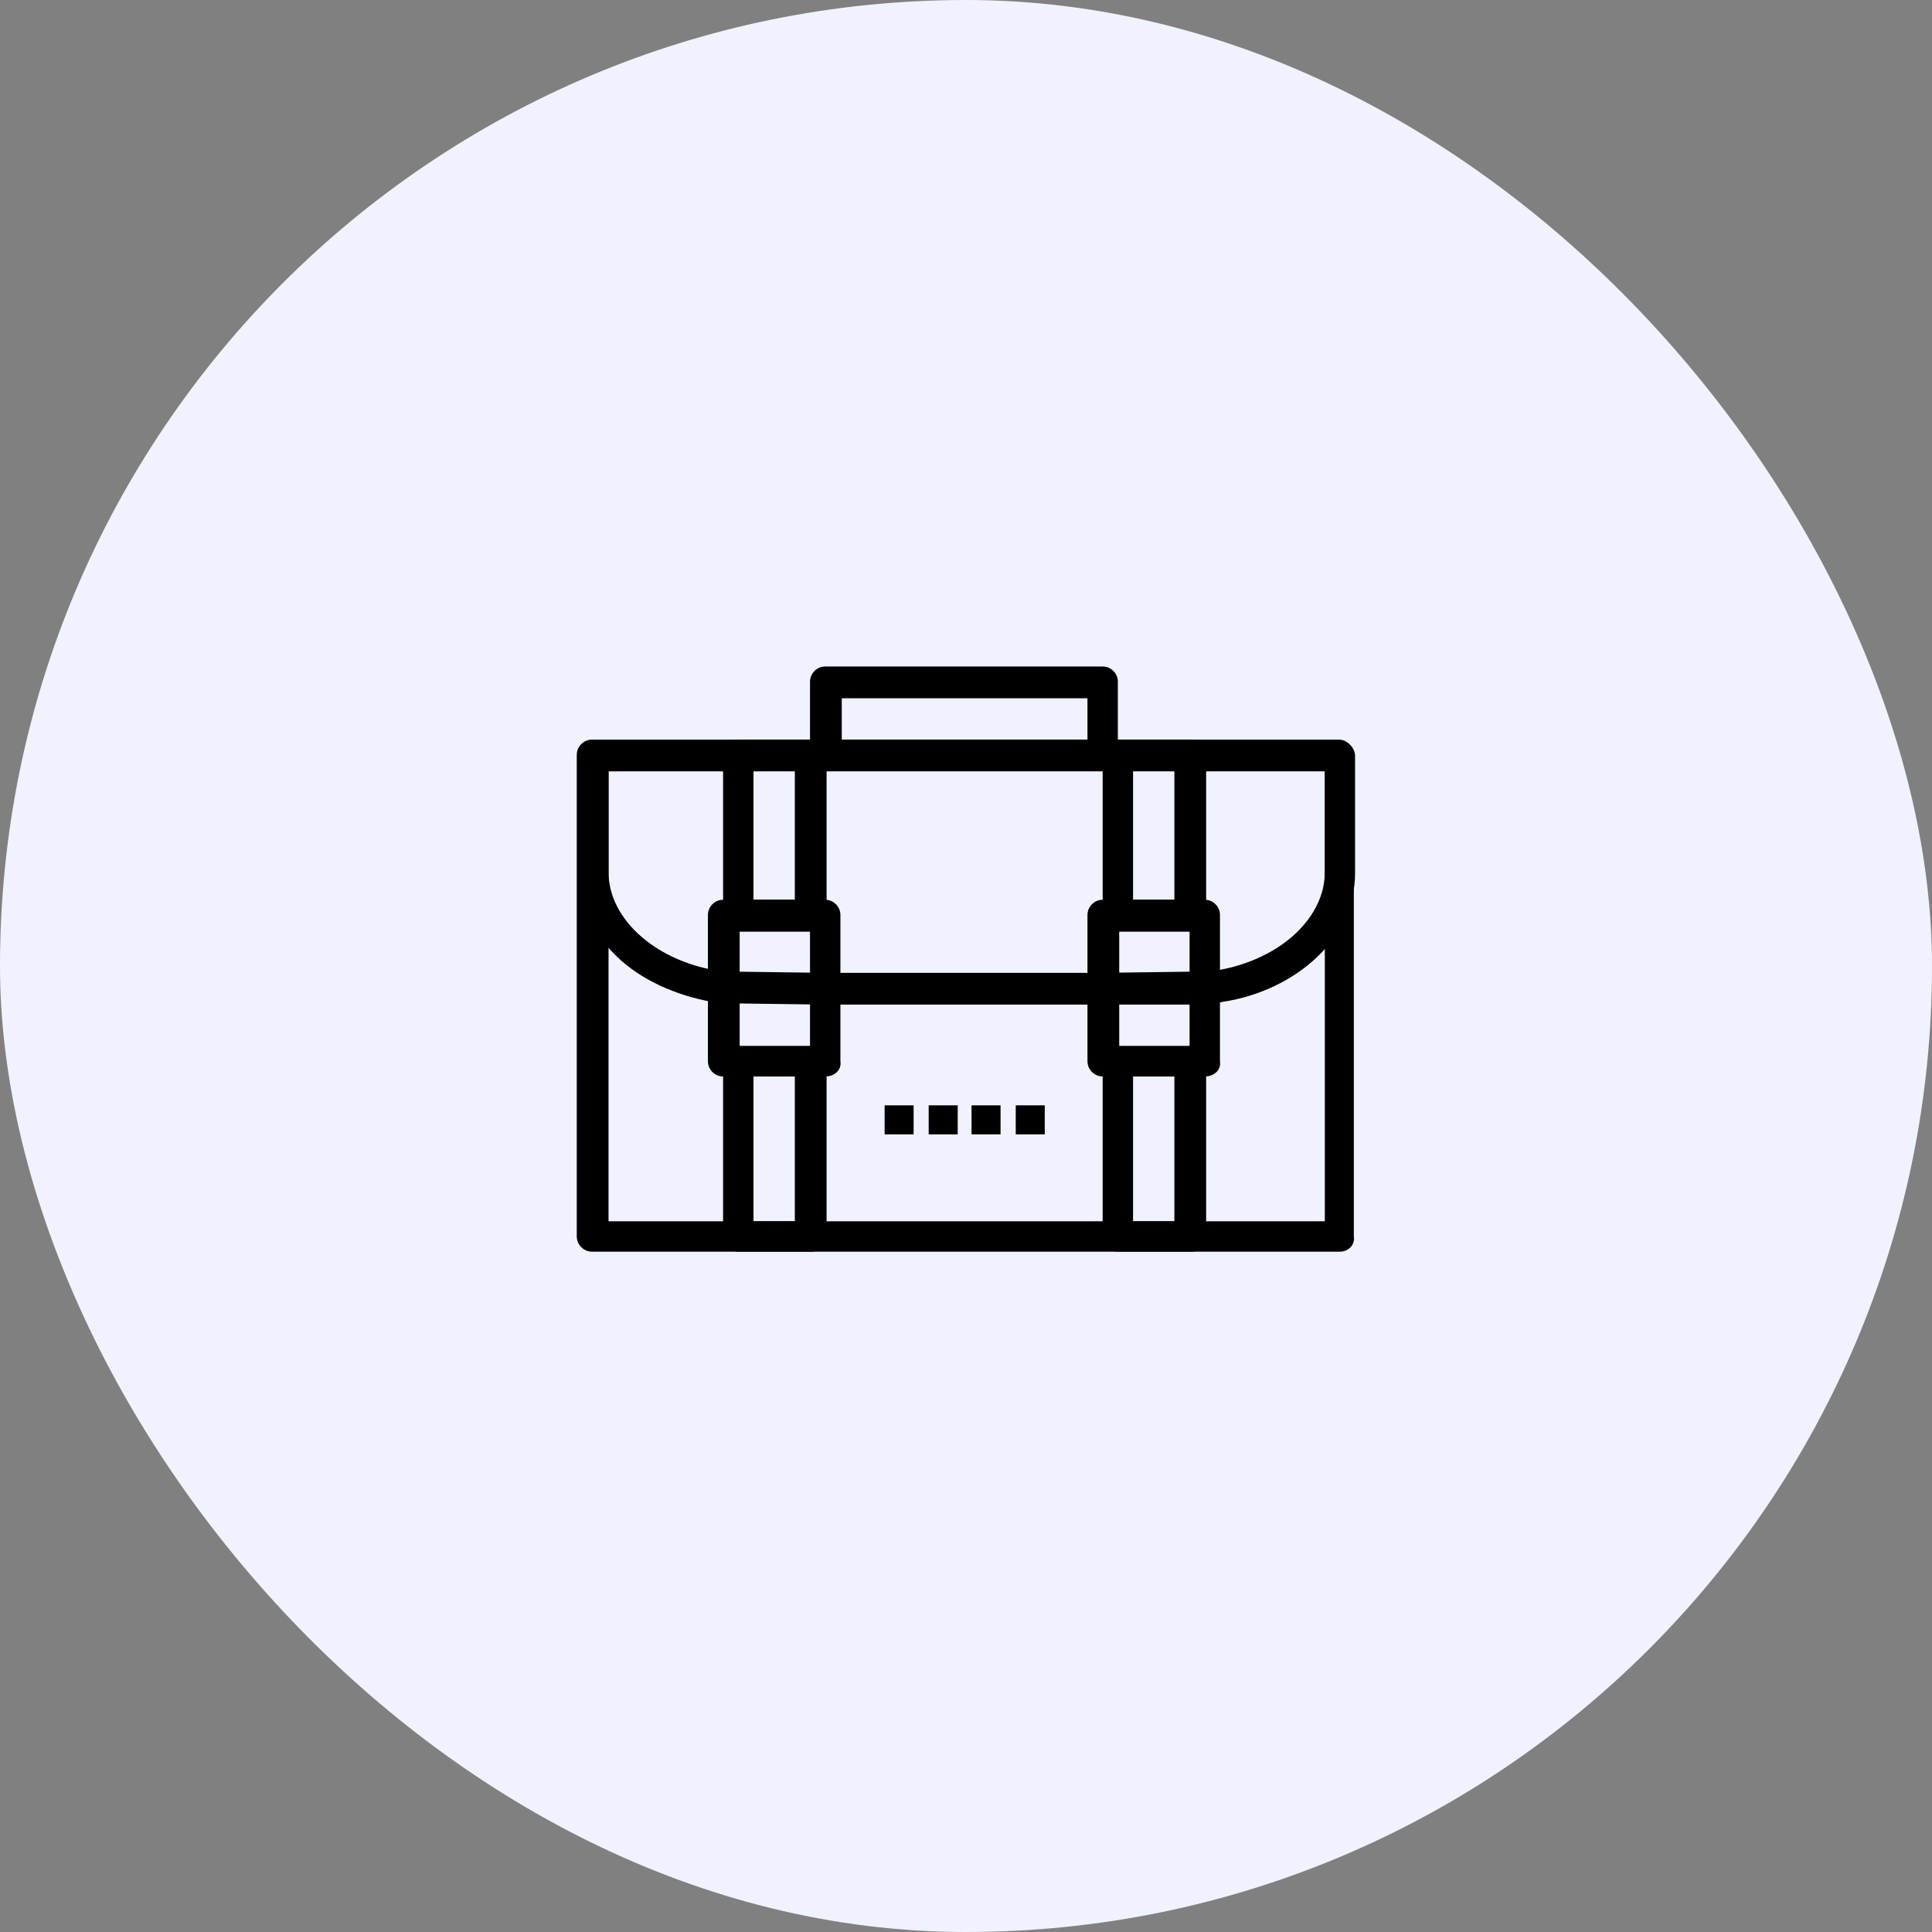 <svg width="140" height="140" viewBox="0 0 140 140" fill="none" xmlns="http://www.w3.org/2000/svg">
<rect x="0" y="0" width="140" height="140" fill="#808080" stroke="none"/>
<rect width="140" height="140" rx="70" fill="#F0F2FF"/>
<g clip-path="url(#clip0_518_787)">
<path d="M97.102 90.7H42.896C42.301 90.7 41.795 90.204 41.795 89.599V54.696C41.795 54.1 42.291 53.594 42.896 53.594H97.003C97.598 53.594 98.104 54.09 98.104 54.696V89.599C98.203 90.204 97.707 90.7 97.102 90.7ZM44.096 88.498H96.001V55.796H44.096V88.498Z" fill="black"/>
<path d="M58.796 67.501H53.499C52.894 67.501 52.398 67.004 52.398 66.4V54.696C52.398 54.1 52.894 53.594 53.499 53.594H58.796C59.401 53.594 59.897 54.09 59.897 54.696V66.3C59.897 67.004 59.401 67.501 58.796 67.501ZM54.6 65.199H57.596V55.796H54.6V65.199Z" fill="black"/>
<path d="M58.796 90.7H53.499C52.894 90.7 52.398 90.204 52.398 89.599V76.903C52.398 76.308 52.894 75.802 53.499 75.802H58.796C59.401 75.802 59.897 76.298 59.897 76.903V89.599C59.897 90.204 59.401 90.7 58.796 90.7ZM54.6 88.498H57.596V77.994H54.6V88.498Z" fill="black"/>
<path d="M86.3 67.501H81.004C80.409 67.501 79.903 67.004 79.903 66.4V54.696C79.903 54.1 80.399 53.594 81.004 53.594H86.3C86.905 53.594 87.401 54.09 87.401 54.696V66.3C87.401 67.004 86.905 67.501 86.3 67.501ZM82.105 65.199H85.1V55.796H82.105V65.199Z" fill="black"/>
<path d="M86.3 90.7H81.004C80.409 90.7 79.903 90.204 79.903 89.599V76.903C79.903 76.308 80.399 75.802 81.004 75.802H86.3C86.905 75.802 87.401 76.298 87.401 76.903V89.599C87.401 90.204 86.905 90.7 86.3 90.7ZM82.105 88.498H85.1V77.994H82.105V88.498Z" fill="black"/>
<path d="M79.903 72.797H59.699L52.299 72.698H52.2C49.403 72.301 46.804 71.2 44.999 69.593C42.995 67.798 41.895 65.596 41.895 63.295V54.795C41.895 54.2 42.391 53.694 42.995 53.694H97.092C97.687 53.694 98.193 54.19 98.193 54.795V63.295C98.193 65.497 97.191 67.699 95.396 69.395C93.7 70.992 91.299 72.192 88.592 72.599C88.195 72.698 87.788 72.698 87.491 72.797H79.893H79.903ZM59.699 70.496H79.903L87.302 70.397C87.6 70.397 87.907 70.297 88.304 70.297C92.807 69.494 96.001 66.499 96.001 63.196V55.895H44.096V63.196C44.096 66.697 47.697 69.792 52.398 70.397L59.699 70.496Z" fill="black"/>
<path d="M59.798 78.004H52.399C51.794 78.004 51.298 77.508 51.298 76.903V66.3C51.298 65.705 51.794 65.199 52.399 65.199H59.798C60.393 65.199 60.899 65.695 60.899 66.3V76.903C60.998 77.508 60.502 78.004 59.798 78.004ZM53.599 75.802H58.697V67.5H53.599V75.802Z" fill="black"/>
<path d="M87.302 78.004H79.903C79.308 78.004 78.802 77.508 78.802 76.903V66.3C78.802 65.705 79.298 65.199 79.903 65.199H87.302C87.907 65.199 88.403 65.695 88.403 66.3V76.903C88.502 77.508 88.007 78.004 87.302 78.004ZM81.103 75.802H86.201V67.5H81.103V75.802Z" fill="black"/>
<path d="M79.903 55.796H59.798C59.193 55.796 58.697 55.3 58.697 54.695V49.399C58.697 48.794 59.193 48.298 59.798 48.298H79.903C80.508 48.298 81.004 48.794 81.004 49.399V54.695C81.103 55.3 80.607 55.796 79.903 55.796ZM60.998 53.594H78.802V50.599H60.998V53.594Z" fill="black"/>
<path d="M66.205 80.097H64.103V82.2H66.205V80.097Z" fill="black"/>
<path d="M69.399 80.097H67.296V82.2H69.399V80.097Z" fill="black"/>
<path d="M72.504 80.097H70.401V82.2H72.504V80.097Z" fill="black"/>
<path d="M75.707 80.097H73.605V82.2H75.707V80.097Z" fill="black"/>
</g>
<defs>
<clipPath id="clip0_518_787">
<rect width="100" height="100" fill="white" transform="translate(20.5 20)"/>
</clipPath>
</defs>
</svg>
